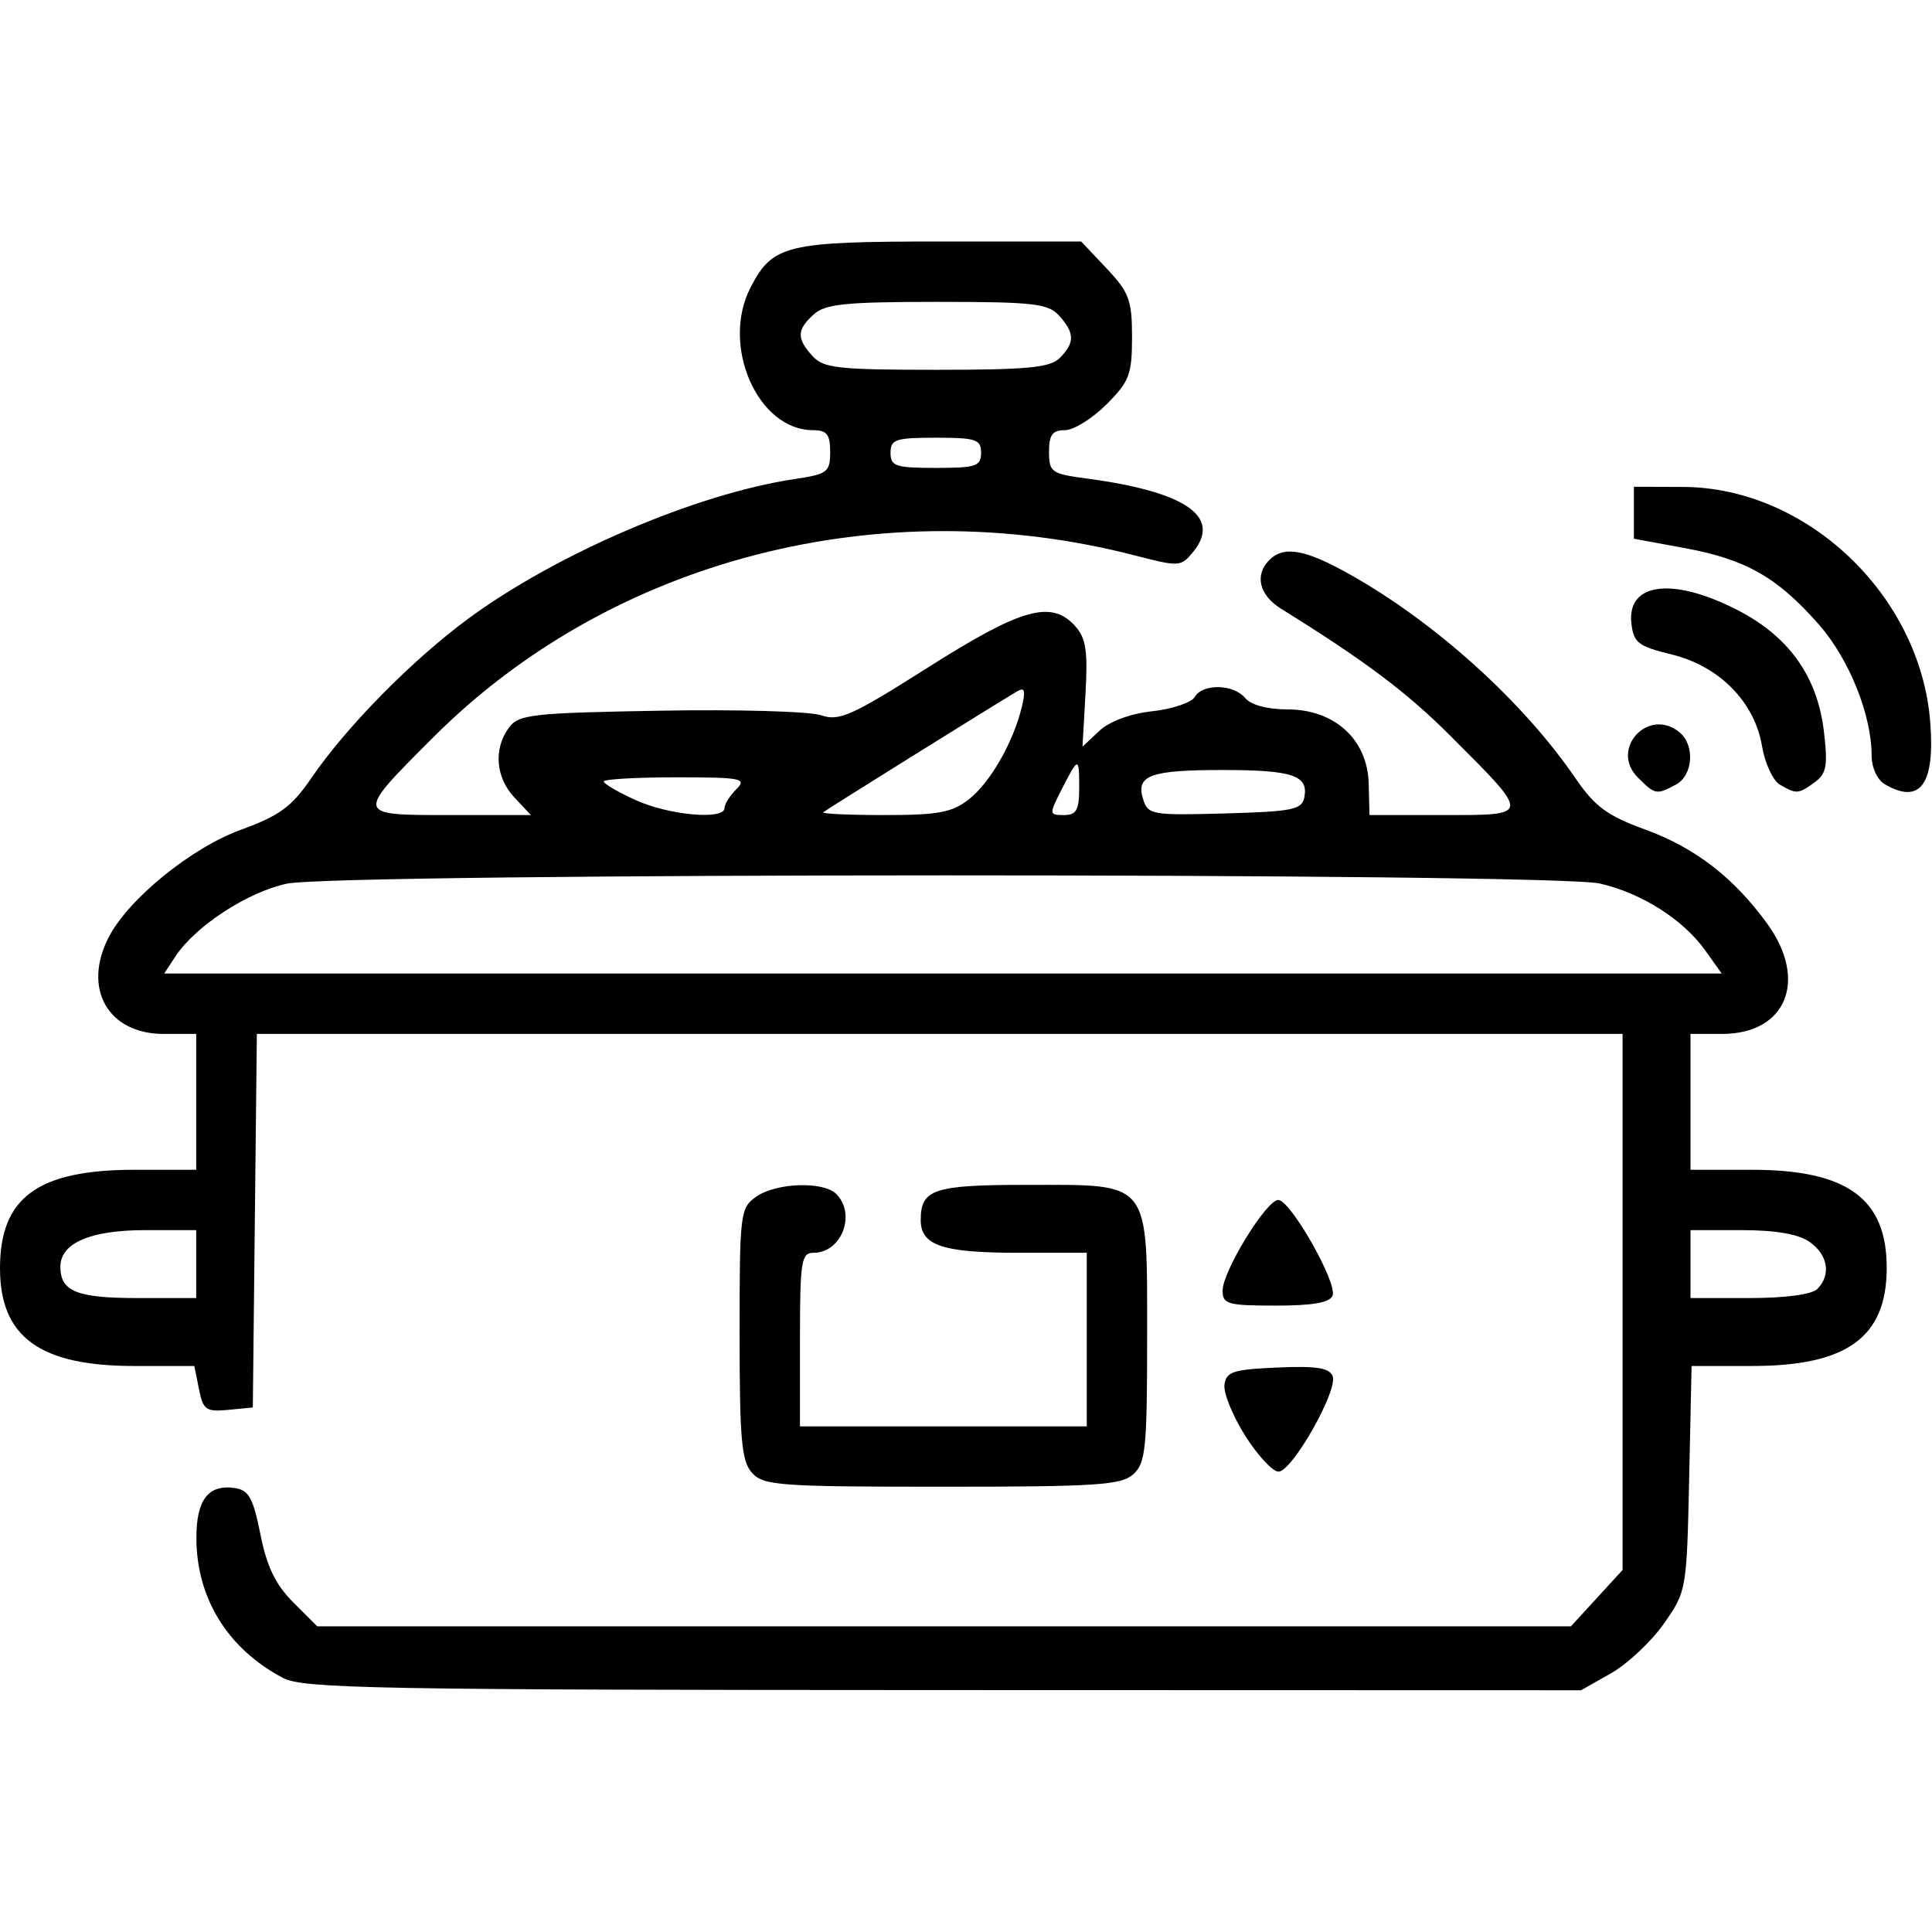 <svg xmlns="http://www.w3.org/2000/svg" xmlns:xlink="http://www.w3.org/1999/xlink" width="256" height="256" xml:space="preserve" version="1.1" viewBox="0 0 256 256">
  <path d="M37.5 222.338 C30.205 218.493 26.06 211.823 26.022 203.872 C25.998 198.742 27.585 196.655 31.121 197.173 C32.969 197.444 33.549 198.495 34.507 203.312 C35.356 207.579 36.511 209.973 38.851 212.312 L42.038 215.5 L125.096 215.5 L208.154 215.5 L211.577 211.765 L215 208.029 L215.0 172.515 L215.0 137.0 L124.517 137.0 L34.035 137.0 L33.767 161.75 L33.5 186.5 L30.238 186.814 C27.302 187.097 26.914 186.822 26.363 184.064 L25.75 181.0 L17.776 181.0 C5.268 181.0 2.2729284959215646e-14 177.161 7.105427357601002e-15 168.046 C-8.99250871932668e-15 158.654 5.014 155.0 17.901 155.0 L26.0 155.0 L26.0 146.0 L26.0 137.0 L21.674 137.0 C14.299 137.0 10.891 130.979 14.413 124.169 C17.034 119.1 25.34 112.348 31.895 109.958 C37.057 108.076 38.653 106.906 41.256 103.095 C45.869 96.341 54.524 87.541 61.961 82.041 C73.641 73.404 92.245 65.429 105.25 63.484 C109.655 62.824 110 62.564 110.0 59.886 C110.0 57.549 109.566 57.0 107.723 57.0 C100.392 57.0 95.479 45.776 99.449 38.099 C102.381 32.429 104.149 32 124.597 32 L143.264 32 L146.632 35.571 C149.619 38.739 150 39.767 150 44.671 C150.0 49.626 149.647 50.553 146.6 53.6 C144.73 55.47 142.255 57 141.1 57 C139.454 57.0 139.0 57.621 139.0 59.871 C139.0 62.552 139.323 62.785 143.882 63.39 C157.069 65.139 161.902 68.429 158.129 73.089 C156.494 75.108 156.266 75.124 150.472 73.623 C116.704 64.874 81.014 74.097 57.448 97.663 C47.01 108.101 46.988 108.0 59.639 108.0 L70.349 108 L68.174 105.686 C65.676 103.026 65.367 99.25 67.418 96.441 C68.717 94.662 70.392 94.472 87.469 94.17 C97.717 93.988 107.316 94.261 108.801 94.775 C111.185 95.602 112.843 94.859 123.0 88.419 C135.366 80.577 139.306 79.471 142.46 82.956 C143.895 84.542 144.156 86.241 143.834 91.925 L143.438 98.937 L145.657 96.853 C147.006 95.585 149.76 94.563 152.688 94.243 C155.334 93.954 157.86 93.106 158.3 92.359 C159.368 90.543 163.447 90.629 165 92.5 C165.758 93.414 167.949 94 170.607 94 C176.838 94 181.203 97.981 181.356 103.805 L181.466 108.0 L191.268 108.0 C202.873 108 202.853 108.189 192.368 97.682 C186.448 91.75 180.977 87.633 169.75 80.661 C166.843 78.856 166.204 76.196 168.2 74.2 C170.126 72.274 172.96 72.787 178.919 76.143 C190.249 82.522 201.817 92.977 208.739 103.095 C211.33 106.882 212.954 108.08 217.986 109.915 C224.609 112.329 229.737 116.286 234.172 122.4 C239.605 129.892 236.691 137.0 228.186 137.0 L224.0 137.0 L224.0 146.0 L224.0 155.0 L232.099 155.0 C244.763 155.0 250.0 158.803 250.0 168 C250 177.177 244.757 181.0 232.171 181.0 L224.144 181.0 L223.822 195.918 C223.503 210.697 223.472 210.877 220.458 215.16 C218.786 217.538 215.636 220.492 213.458 221.725 L209.5 223.967 L125.0 223.944 C49.913 223.923 40.166 223.744 37.5 222.338 Z M99.655 195.171 C98.255 193.624 98.0 190.785 98.0 176.728 C98.0 160.693 98.077 160.059 100.223 158.557 C102.857 156.711 109.101 156.501 110.8 158.2 C113.486 160.886 111.52 166.0 107.8 166.0 C106.171 166.0 106.0 167.093 106.0 177.5 L106.0 189.0 L125.0 189.0 L144.0 189.0 L144.0 177.5 L144.0 166.0 L134.934 166.0 C124.882 166 122.0 165.034 122.0 161.665 C122.0 157.559 123.702 157.0 136.2 157.0 C152.598 157.0 152.0 156.23 152.0 177.345 C152.0 191.91 151.801 193.87 150.171 195.345 C148.579 196.786 145.305 197.0 124.826 197.0 C103.314 197.0 101.169 196.844 99.655 195.171 Z M165 190.25 C163.348 187.637 162.109 184.6 162.248 183.5 C162.468 181.756 163.367 181.462 169.264 181.204 C174.434 180.978 176.158 181.248 176.581 182.35 C177.31 184.249 171.212 195.0 169.406 195.0 C168.635 195.0 166.652 192.863 165 190.25 Z M162.0 171.015 C162.0 168.452 167.802 159.0 169.375 159.0 C170.986 159.0 177.224 169.973 176.575 171.666 C176.215 172.603 173.971 173.0 169.031 173.0 C162.684 173.0 162.0 172.807 162.0 171.015 Z M26.0 167.5 L26.0 163.0 L19.223 163.0 C11.961 163.0 8.0 164.714 8.0 167.857 C8.0 171.113 10.185 172.0 18.2 172.0 L26.0 172.0 L26.0 167.5 Z M240.8 170.8 C242.66 168.94 242.223 166.269 239.777 164.557 C238.297 163.52 235.293 163.0 230.777 163.0 L224.0 163.0 L224.0 167.5 L224.0 172.0 L231.8 172.0 C236.533 172.0 240.072 171.528 240.8 170.8 Z M225.958 125.942 C223.046 121.851 217.495 118.325 212.0 117.074 C205.592 115.614 44.817 115.632 38.006 117.092 C32.771 118.215 25.868 122.727 23.231 126.75 L21.756 129.0 L124.946 129.0 L228.136 129.0 L225.958 125.942 Z M96.0 107.071 C96.0 106.561 96.707 105.436 97.571 104.571 C99.0 103.143 98.273 103.0 89.571 103.0 C84.307 103.0 80.0 103.247 80.0 103.549 C80.0 103.851 81.912 104.966 84.25 106.027 C88.672 108.034 96.0 108.685 96.0 107.071 Z M128.393 105.905 C131.22 103.682 134.271 98.351 135.398 93.666 C135.919 91.501 135.776 91.013 134.79 91.599 C131.461 93.577 109.451 107.302 109.083 107.629 C108.854 107.833 112.506 108.0 117.198 108.0 C124.344 108.0 126.163 107.66 128.393 105.905 Z M143.0 104.333 C143.0 100.207 142.903 100.224 140.601 104.75 C139.004 107.891 139.017 108.0 140.974 108.0 C142.64 108.0 143.0 107.349 143.0 104.333 Z M172.837 105.62 C173.388 102.739 171.248 102.031 162.0 102.031 C152.389 102.031 150.465 102.739 151.471 105.909 C152.122 107.961 152.663 108.054 162.316 107.784 C171.341 107.532 172.517 107.29 172.837 105.62 Z M217.024 103.024 C213.246 99.246 218.441 93.631 222.555 97.046 C224.622 98.761 224.34 102.748 222.066 103.965 C219.488 105.344 219.311 105.311 217.024 103.024 Z M235.838 103.969 C234.924 103.435 233.861 101.138 233.477 98.864 C232.486 92.998 227.812 88.258 221.5 86.719 C217.072 85.64 216.462 85.169 216.17 82.609 C215.556 77.231 221.544 76.43 230.064 80.75 C236.985 84.259 240.807 89.578 241.675 96.905 C242.214 101.454 242.025 102.509 240.466 103.649 C238.301 105.231 238.033 105.25 235.838 103.969 Z M249.75 103.92 C248.75 103.338 248.0 101.714 248.0 100.132 C248.0 94.706 245.013 87.296 240.976 82.71 C235.509 76.5 231.332 74.12 223.293 72.636 L216.5 71.382 L216.5 67.941 L216.5 64.5 L223.0 64.521 C239.393 64.574 254.414 78.828 255.761 95.609 C256.428 103.923 254.45 106.658 249.75 103.92 Z M130.0 60.0 C130.0 58.222 129.333 58.0 124.0 58.0 C118.667 58.0 118.0 58.222 118.0 60.0 C118.0 61.778 118.667 62.0 124.0 62.0 C129.333 62.0 130.0 61.778 130.0 60.0 Z M140.429 47.429 C142.431 45.426 142.411 44.112 140.345 41.829 C138.886 40.217 136.967 40.0 124.174 40.0 C112.07 40.0 109.354 40.275 107.829 41.655 C105.57 43.7 105.534 44.828 107.655 47.171 C109.116 48.786 111.041 49.0 124.084 49.0 C136.181 49.0 139.142 48.715 140.429 47.429 Z" fill="currentColor"/></svg>
